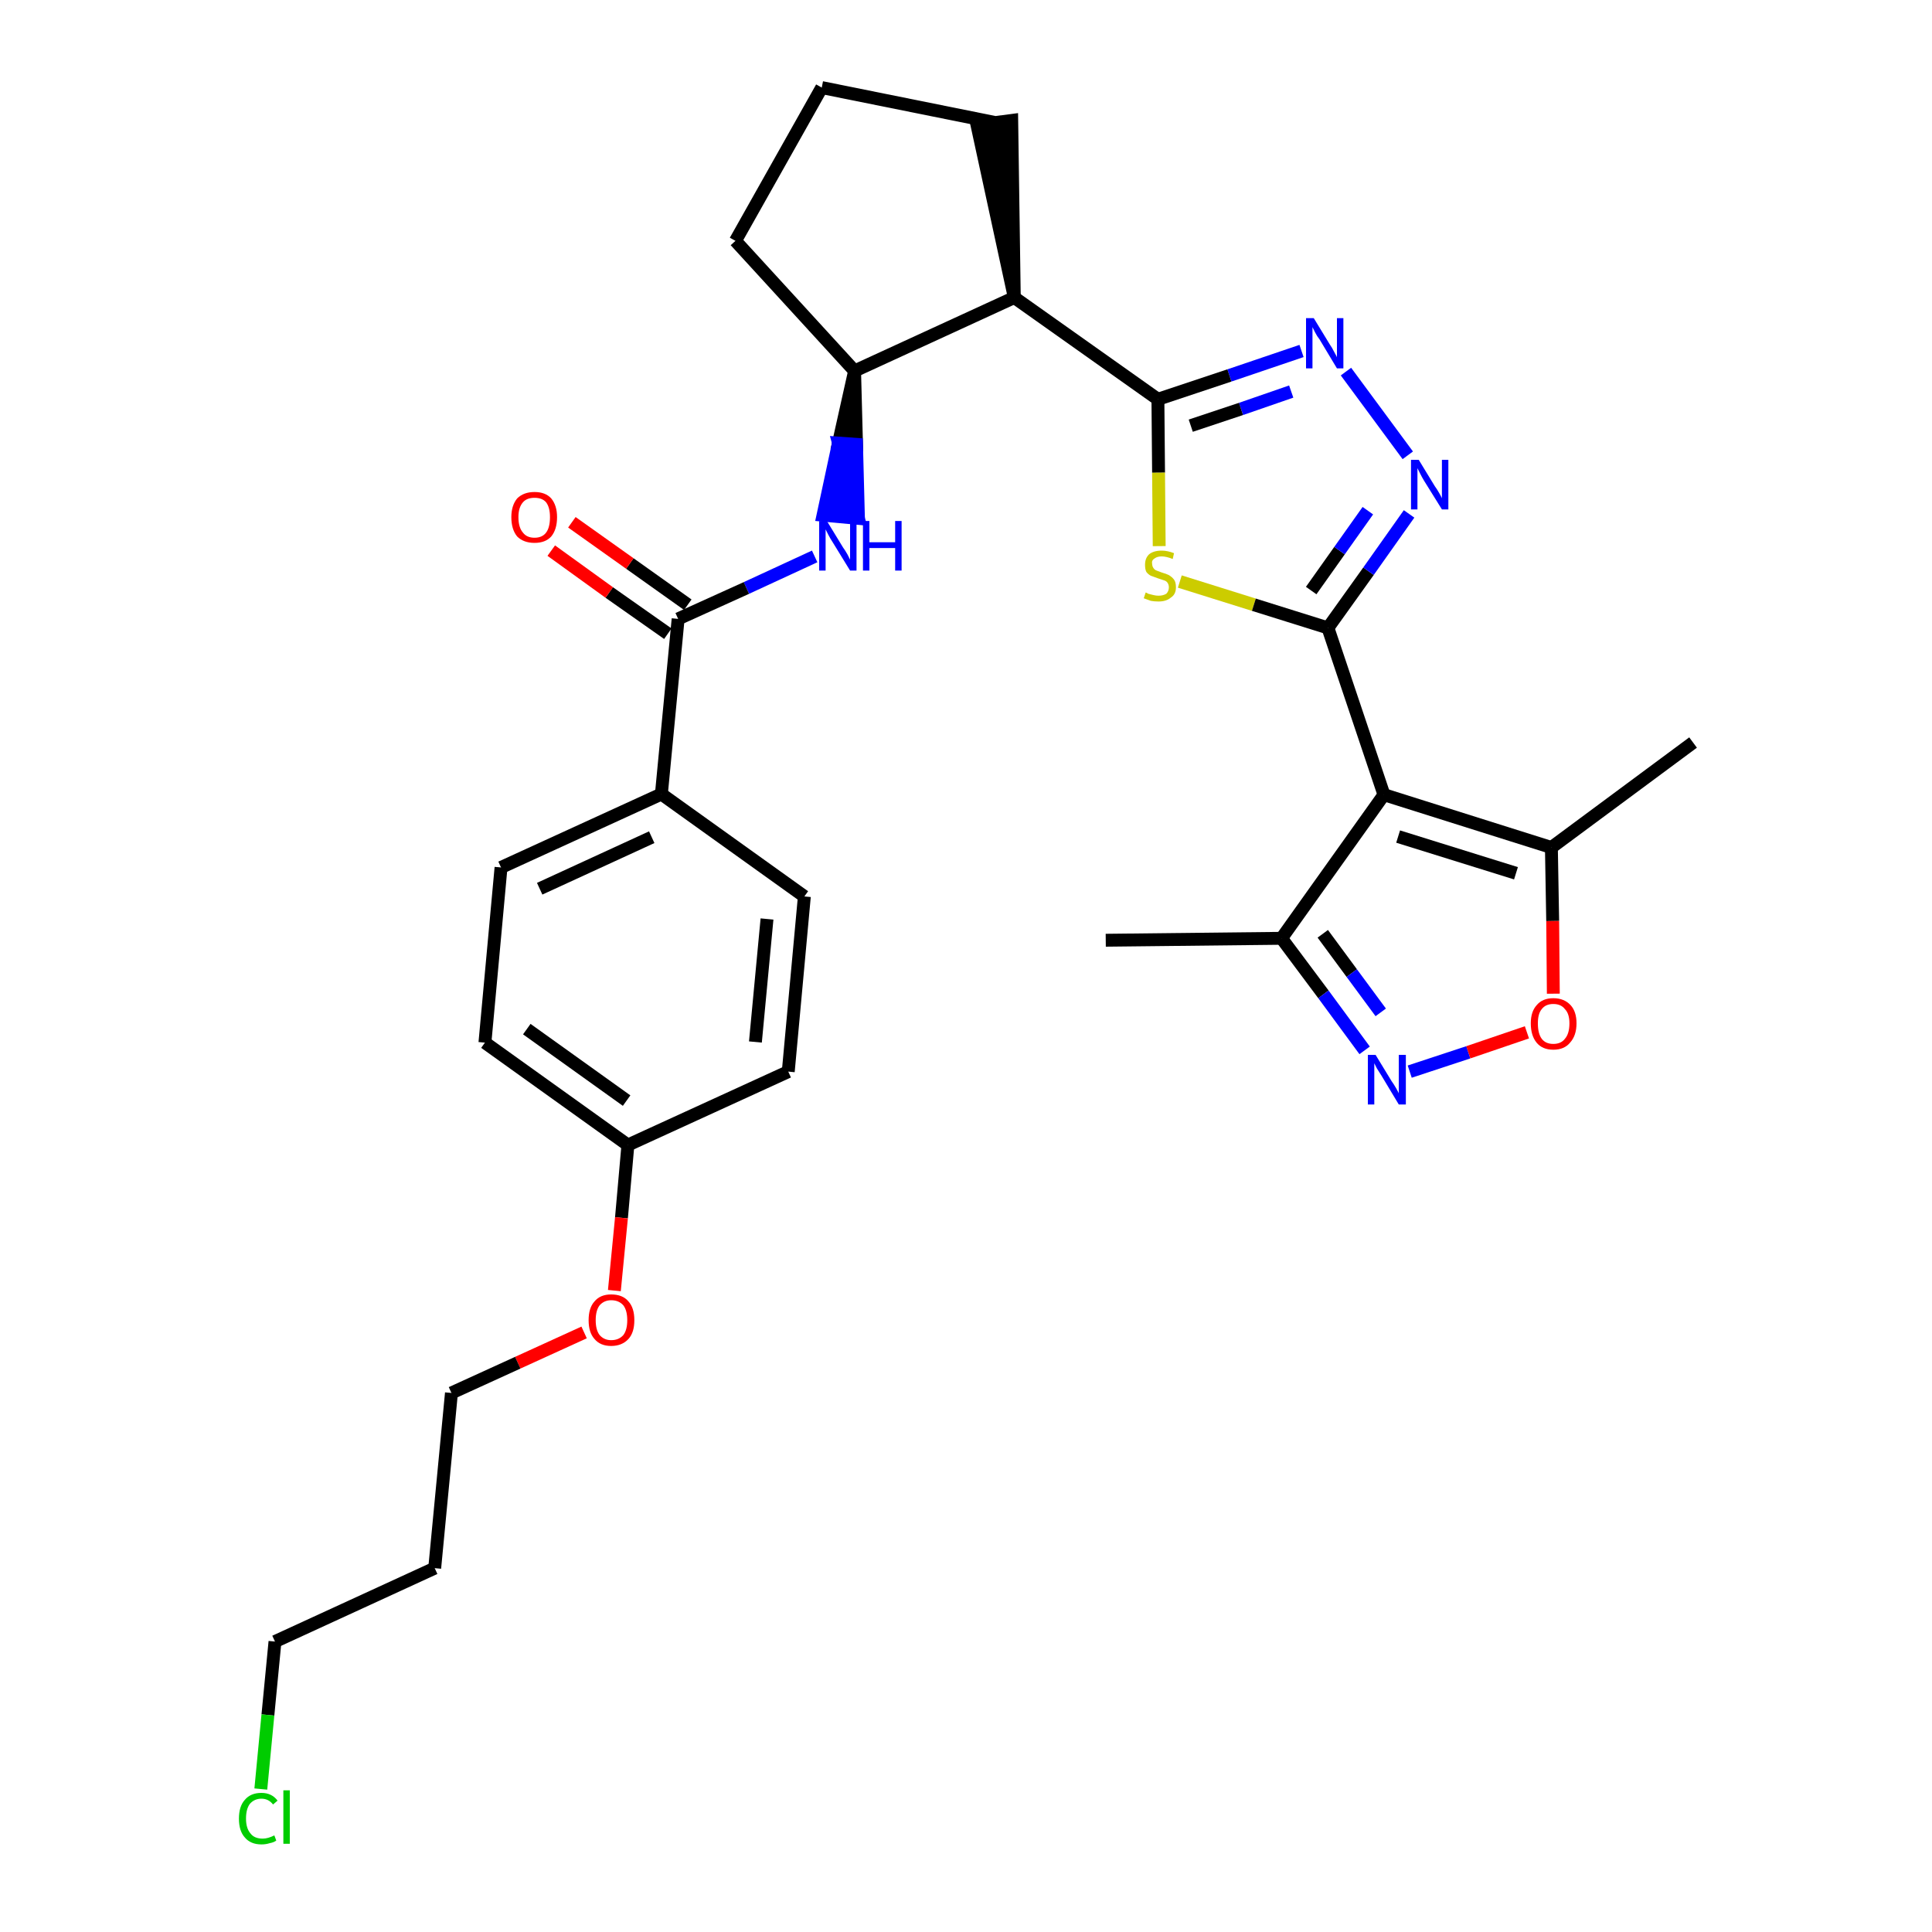 <?xml version='1.0' encoding='iso-8859-1'?>
<svg version='1.1' baseProfile='full'
              xmlns='http://www.w3.org/2000/svg'
                      xmlns:rdkit='http://www.rdkit.org/xml'
                      xmlns:xlink='http://www.w3.org/1999/xlink'
                  xml:space='preserve'
width='300px' height='300px' viewBox='0 0 300 300'>
<!-- END OF HEADER -->
<path class='bond-0 atom-0 atom-1' d='M 171.7,146.0 L 199.0,145.7' style='fill:none;fill-rule:evenodd;stroke:#000000;stroke-width:2.0px;stroke-linecap:butt;stroke-linejoin:miter;stroke-opacity:1' />
<path class='bond-1 atom-1 atom-2' d='M 199.0,145.7 L 205.5,154.4' style='fill:none;fill-rule:evenodd;stroke:#000000;stroke-width:2.0px;stroke-linecap:butt;stroke-linejoin:miter;stroke-opacity:1' />
<path class='bond-1 atom-1 atom-2' d='M 205.5,154.4 L 211.9,163.1' style='fill:none;fill-rule:evenodd;stroke:#0000FF;stroke-width:2.0px;stroke-linecap:butt;stroke-linejoin:miter;stroke-opacity:1' />
<path class='bond-1 atom-1 atom-2' d='M 205.4,145.0 L 209.9,151.1' style='fill:none;fill-rule:evenodd;stroke:#000000;stroke-width:2.0px;stroke-linecap:butt;stroke-linejoin:miter;stroke-opacity:1' />
<path class='bond-1 atom-1 atom-2' d='M 209.9,151.1 L 214.4,157.2' style='fill:none;fill-rule:evenodd;stroke:#0000FF;stroke-width:2.0px;stroke-linecap:butt;stroke-linejoin:miter;stroke-opacity:1' />
<path class='bond-30 atom-6 atom-1' d='M 214.9,123.4 L 199.0,145.7' style='fill:none;fill-rule:evenodd;stroke:#000000;stroke-width:2.0px;stroke-linecap:butt;stroke-linejoin:miter;stroke-opacity:1' />
<path class='bond-2 atom-2 atom-3' d='M 218.9,166.4 L 228.0,163.4' style='fill:none;fill-rule:evenodd;stroke:#0000FF;stroke-width:2.0px;stroke-linecap:butt;stroke-linejoin:miter;stroke-opacity:1' />
<path class='bond-2 atom-2 atom-3' d='M 228.0,163.4 L 237.1,160.3' style='fill:none;fill-rule:evenodd;stroke:#FF0000;stroke-width:2.0px;stroke-linecap:butt;stroke-linejoin:miter;stroke-opacity:1' />
<path class='bond-3 atom-3 atom-4' d='M 241.2,154.3 L 241.1,143.0' style='fill:none;fill-rule:evenodd;stroke:#FF0000;stroke-width:2.0px;stroke-linecap:butt;stroke-linejoin:miter;stroke-opacity:1' />
<path class='bond-3 atom-3 atom-4' d='M 241.1,143.0 L 240.9,131.6' style='fill:none;fill-rule:evenodd;stroke:#000000;stroke-width:2.0px;stroke-linecap:butt;stroke-linejoin:miter;stroke-opacity:1' />
<path class='bond-4 atom-4 atom-5' d='M 240.9,131.6 L 262.9,115.3' style='fill:none;fill-rule:evenodd;stroke:#000000;stroke-width:2.0px;stroke-linecap:butt;stroke-linejoin:miter;stroke-opacity:1' />
<path class='bond-5 atom-4 atom-6' d='M 240.9,131.6 L 214.9,123.4' style='fill:none;fill-rule:evenodd;stroke:#000000;stroke-width:2.0px;stroke-linecap:butt;stroke-linejoin:miter;stroke-opacity:1' />
<path class='bond-5 atom-4 atom-6' d='M 235.4,135.6 L 217.1,129.9' style='fill:none;fill-rule:evenodd;stroke:#000000;stroke-width:2.0px;stroke-linecap:butt;stroke-linejoin:miter;stroke-opacity:1' />
<path class='bond-6 atom-6 atom-7' d='M 214.9,123.4 L 206.2,97.5' style='fill:none;fill-rule:evenodd;stroke:#000000;stroke-width:2.0px;stroke-linecap:butt;stroke-linejoin:miter;stroke-opacity:1' />
<path class='bond-7 atom-7 atom-8' d='M 206.2,97.5 L 212.5,88.7' style='fill:none;fill-rule:evenodd;stroke:#000000;stroke-width:2.0px;stroke-linecap:butt;stroke-linejoin:miter;stroke-opacity:1' />
<path class='bond-7 atom-7 atom-8' d='M 212.5,88.7 L 218.8,79.8' style='fill:none;fill-rule:evenodd;stroke:#0000FF;stroke-width:2.0px;stroke-linecap:butt;stroke-linejoin:miter;stroke-opacity:1' />
<path class='bond-7 atom-7 atom-8' d='M 203.6,91.7 L 208.0,85.5' style='fill:none;fill-rule:evenodd;stroke:#000000;stroke-width:2.0px;stroke-linecap:butt;stroke-linejoin:miter;stroke-opacity:1' />
<path class='bond-7 atom-7 atom-8' d='M 208.0,85.5 L 212.4,79.3' style='fill:none;fill-rule:evenodd;stroke:#0000FF;stroke-width:2.0px;stroke-linecap:butt;stroke-linejoin:miter;stroke-opacity:1' />
<path class='bond-31 atom-30 atom-7' d='M 183.2,90.3 L 194.7,93.9' style='fill:none;fill-rule:evenodd;stroke:#CCCC00;stroke-width:2.0px;stroke-linecap:butt;stroke-linejoin:miter;stroke-opacity:1' />
<path class='bond-31 atom-30 atom-7' d='M 194.7,93.9 L 206.2,97.5' style='fill:none;fill-rule:evenodd;stroke:#000000;stroke-width:2.0px;stroke-linecap:butt;stroke-linejoin:miter;stroke-opacity:1' />
<path class='bond-8 atom-8 atom-9' d='M 218.6,70.7 L 209.0,57.7' style='fill:none;fill-rule:evenodd;stroke:#0000FF;stroke-width:2.0px;stroke-linecap:butt;stroke-linejoin:miter;stroke-opacity:1' />
<path class='bond-9 atom-9 atom-10' d='M 202.1,54.5 L 190.9,58.3' style='fill:none;fill-rule:evenodd;stroke:#0000FF;stroke-width:2.0px;stroke-linecap:butt;stroke-linejoin:miter;stroke-opacity:1' />
<path class='bond-9 atom-9 atom-10' d='M 190.9,58.3 L 179.8,62.0' style='fill:none;fill-rule:evenodd;stroke:#000000;stroke-width:2.0px;stroke-linecap:butt;stroke-linejoin:miter;stroke-opacity:1' />
<path class='bond-9 atom-9 atom-10' d='M 200.5,60.8 L 192.7,63.5' style='fill:none;fill-rule:evenodd;stroke:#0000FF;stroke-width:2.0px;stroke-linecap:butt;stroke-linejoin:miter;stroke-opacity:1' />
<path class='bond-9 atom-9 atom-10' d='M 192.7,63.5 L 184.9,66.1' style='fill:none;fill-rule:evenodd;stroke:#000000;stroke-width:2.0px;stroke-linecap:butt;stroke-linejoin:miter;stroke-opacity:1' />
<path class='bond-10 atom-10 atom-11' d='M 179.8,62.0 L 157.5,46.2' style='fill:none;fill-rule:evenodd;stroke:#000000;stroke-width:2.0px;stroke-linecap:butt;stroke-linejoin:miter;stroke-opacity:1' />
<path class='bond-29 atom-10 atom-30' d='M 179.8,62.0 L 179.9,73.4' style='fill:none;fill-rule:evenodd;stroke:#000000;stroke-width:2.0px;stroke-linecap:butt;stroke-linejoin:miter;stroke-opacity:1' />
<path class='bond-29 atom-10 atom-30' d='M 179.9,73.4 L 180.0,84.8' style='fill:none;fill-rule:evenodd;stroke:#CCCC00;stroke-width:2.0px;stroke-linecap:butt;stroke-linejoin:miter;stroke-opacity:1' />
<path class='bond-11 atom-11 atom-12' d='M 157.5,46.2 L 157.1,18.7 L 151.7,19.4 Z' style='fill:#000000;fill-rule:evenodd;fill-opacity:1;stroke:#000000;stroke-width:2.0px;stroke-linecap:butt;stroke-linejoin:miter;stroke-opacity:1;' />
<path class='bond-32 atom-15 atom-11' d='M 132.7,57.6 L 157.5,46.2' style='fill:none;fill-rule:evenodd;stroke:#000000;stroke-width:2.0px;stroke-linecap:butt;stroke-linejoin:miter;stroke-opacity:1' />
<path class='bond-12 atom-12 atom-13' d='M 154.4,19.0 L 127.6,13.6' style='fill:none;fill-rule:evenodd;stroke:#000000;stroke-width:2.0px;stroke-linecap:butt;stroke-linejoin:miter;stroke-opacity:1' />
<path class='bond-13 atom-13 atom-14' d='M 127.6,13.6 L 114.2,37.4' style='fill:none;fill-rule:evenodd;stroke:#000000;stroke-width:2.0px;stroke-linecap:butt;stroke-linejoin:miter;stroke-opacity:1' />
<path class='bond-14 atom-14 atom-15' d='M 114.2,37.4 L 132.7,57.6' style='fill:none;fill-rule:evenodd;stroke:#000000;stroke-width:2.0px;stroke-linecap:butt;stroke-linejoin:miter;stroke-opacity:1' />
<path class='bond-15 atom-15 atom-16' d='M 132.7,57.6 L 130.2,68.8 L 133.0,69.0 Z' style='fill:#000000;fill-rule:evenodd;fill-opacity:1;stroke:#000000;stroke-width:2.0px;stroke-linecap:butt;stroke-linejoin:miter;stroke-opacity:1;' />
<path class='bond-15 atom-15 atom-16' d='M 130.2,68.8 L 133.3,80.5 L 127.8,80.0 Z' style='fill:#0000FF;fill-rule:evenodd;fill-opacity:1;stroke:#0000FF;stroke-width:2.0px;stroke-linecap:butt;stroke-linejoin:miter;stroke-opacity:1;' />
<path class='bond-15 atom-15 atom-16' d='M 130.2,68.8 L 133.0,69.0 L 133.3,80.5 Z' style='fill:#0000FF;fill-rule:evenodd;fill-opacity:1;stroke:#0000FF;stroke-width:2.0px;stroke-linecap:butt;stroke-linejoin:miter;stroke-opacity:1;' />
<path class='bond-16 atom-16 atom-17' d='M 126.5,86.4 L 115.9,91.3' style='fill:none;fill-rule:evenodd;stroke:#0000FF;stroke-width:2.0px;stroke-linecap:butt;stroke-linejoin:miter;stroke-opacity:1' />
<path class='bond-16 atom-16 atom-17' d='M 115.9,91.3 L 105.3,96.1' style='fill:none;fill-rule:evenodd;stroke:#000000;stroke-width:2.0px;stroke-linecap:butt;stroke-linejoin:miter;stroke-opacity:1' />
<path class='bond-17 atom-17 atom-18' d='M 106.8,93.9 L 97.8,87.5' style='fill:none;fill-rule:evenodd;stroke:#000000;stroke-width:2.0px;stroke-linecap:butt;stroke-linejoin:miter;stroke-opacity:1' />
<path class='bond-17 atom-17 atom-18' d='M 97.8,87.5 L 88.8,81.1' style='fill:none;fill-rule:evenodd;stroke:#FF0000;stroke-width:2.0px;stroke-linecap:butt;stroke-linejoin:miter;stroke-opacity:1' />
<path class='bond-17 atom-17 atom-18' d='M 103.7,98.4 L 94.6,92.0' style='fill:none;fill-rule:evenodd;stroke:#000000;stroke-width:2.0px;stroke-linecap:butt;stroke-linejoin:miter;stroke-opacity:1' />
<path class='bond-17 atom-17 atom-18' d='M 94.6,92.0 L 85.6,85.5' style='fill:none;fill-rule:evenodd;stroke:#FF0000;stroke-width:2.0px;stroke-linecap:butt;stroke-linejoin:miter;stroke-opacity:1' />
<path class='bond-18 atom-17 atom-19' d='M 105.3,96.1 L 102.7,123.3' style='fill:none;fill-rule:evenodd;stroke:#000000;stroke-width:2.0px;stroke-linecap:butt;stroke-linejoin:miter;stroke-opacity:1' />
<path class='bond-19 atom-19 atom-20' d='M 102.7,123.3 L 77.8,134.7' style='fill:none;fill-rule:evenodd;stroke:#000000;stroke-width:2.0px;stroke-linecap:butt;stroke-linejoin:miter;stroke-opacity:1' />
<path class='bond-19 atom-19 atom-20' d='M 101.2,130.0 L 83.8,138.0' style='fill:none;fill-rule:evenodd;stroke:#000000;stroke-width:2.0px;stroke-linecap:butt;stroke-linejoin:miter;stroke-opacity:1' />
<path class='bond-33 atom-29 atom-19' d='M 124.9,139.2 L 102.7,123.3' style='fill:none;fill-rule:evenodd;stroke:#000000;stroke-width:2.0px;stroke-linecap:butt;stroke-linejoin:miter;stroke-opacity:1' />
<path class='bond-20 atom-20 atom-21' d='M 77.8,134.7 L 75.3,161.9' style='fill:none;fill-rule:evenodd;stroke:#000000;stroke-width:2.0px;stroke-linecap:butt;stroke-linejoin:miter;stroke-opacity:1' />
<path class='bond-21 atom-21 atom-22' d='M 75.3,161.9 L 97.5,177.8' style='fill:none;fill-rule:evenodd;stroke:#000000;stroke-width:2.0px;stroke-linecap:butt;stroke-linejoin:miter;stroke-opacity:1' />
<path class='bond-21 atom-21 atom-22' d='M 81.8,159.8 L 97.3,170.9' style='fill:none;fill-rule:evenodd;stroke:#000000;stroke-width:2.0px;stroke-linecap:butt;stroke-linejoin:miter;stroke-opacity:1' />
<path class='bond-22 atom-22 atom-23' d='M 97.5,177.8 L 96.5,189.1' style='fill:none;fill-rule:evenodd;stroke:#000000;stroke-width:2.0px;stroke-linecap:butt;stroke-linejoin:miter;stroke-opacity:1' />
<path class='bond-22 atom-22 atom-23' d='M 96.5,189.1 L 95.4,200.4' style='fill:none;fill-rule:evenodd;stroke:#FF0000;stroke-width:2.0px;stroke-linecap:butt;stroke-linejoin:miter;stroke-opacity:1' />
<path class='bond-27 atom-22 atom-28' d='M 97.5,177.8 L 122.4,166.4' style='fill:none;fill-rule:evenodd;stroke:#000000;stroke-width:2.0px;stroke-linecap:butt;stroke-linejoin:miter;stroke-opacity:1' />
<path class='bond-23 atom-23 atom-24' d='M 90.7,206.9 L 80.4,211.6' style='fill:none;fill-rule:evenodd;stroke:#FF0000;stroke-width:2.0px;stroke-linecap:butt;stroke-linejoin:miter;stroke-opacity:1' />
<path class='bond-23 atom-23 atom-24' d='M 80.4,211.6 L 70.1,216.3' style='fill:none;fill-rule:evenodd;stroke:#000000;stroke-width:2.0px;stroke-linecap:butt;stroke-linejoin:miter;stroke-opacity:1' />
<path class='bond-24 atom-24 atom-25' d='M 70.1,216.3 L 67.5,243.5' style='fill:none;fill-rule:evenodd;stroke:#000000;stroke-width:2.0px;stroke-linecap:butt;stroke-linejoin:miter;stroke-opacity:1' />
<path class='bond-25 atom-25 atom-26' d='M 67.5,243.5 L 42.7,254.9' style='fill:none;fill-rule:evenodd;stroke:#000000;stroke-width:2.0px;stroke-linecap:butt;stroke-linejoin:miter;stroke-opacity:1' />
<path class='bond-26 atom-26 atom-27' d='M 42.7,254.9 L 41.6,266.3' style='fill:none;fill-rule:evenodd;stroke:#000000;stroke-width:2.0px;stroke-linecap:butt;stroke-linejoin:miter;stroke-opacity:1' />
<path class='bond-26 atom-26 atom-27' d='M 41.6,266.3 L 40.5,277.8' style='fill:none;fill-rule:evenodd;stroke:#00CC00;stroke-width:2.0px;stroke-linecap:butt;stroke-linejoin:miter;stroke-opacity:1' />
<path class='bond-28 atom-28 atom-29' d='M 122.4,166.4 L 124.9,139.2' style='fill:none;fill-rule:evenodd;stroke:#000000;stroke-width:2.0px;stroke-linecap:butt;stroke-linejoin:miter;stroke-opacity:1' />
<path class='bond-28 atom-28 atom-29' d='M 117.3,161.8 L 119.1,142.7' style='fill:none;fill-rule:evenodd;stroke:#000000;stroke-width:2.0px;stroke-linecap:butt;stroke-linejoin:miter;stroke-opacity:1' />
<path  class='atom-2' d='M 213.6 163.8
L 216.1 167.9
Q 216.4 168.3, 216.8 169.0
Q 217.2 169.7, 217.2 169.8
L 217.2 163.8
L 218.3 163.8
L 218.3 171.5
L 217.2 171.5
L 214.5 167.0
Q 214.2 166.5, 213.8 165.9
Q 213.5 165.3, 213.4 165.1
L 213.4 171.5
L 212.4 171.5
L 212.4 163.8
L 213.6 163.8
' fill='#0000FF'/>
<path  class='atom-3' d='M 237.7 158.9
Q 237.7 157.1, 238.6 156.1
Q 239.5 155.0, 241.2 155.0
Q 242.9 155.0, 243.9 156.1
Q 244.8 157.1, 244.8 158.9
Q 244.8 160.8, 243.8 161.9
Q 242.9 163.0, 241.2 163.0
Q 239.5 163.0, 238.6 161.9
Q 237.7 160.8, 237.7 158.9
M 241.2 162.1
Q 242.4 162.1, 243.0 161.3
Q 243.7 160.5, 243.7 158.9
Q 243.7 157.4, 243.0 156.7
Q 242.4 155.9, 241.2 155.9
Q 240.0 155.9, 239.4 156.7
Q 238.8 157.4, 238.8 158.9
Q 238.8 160.5, 239.4 161.3
Q 240.0 162.1, 241.2 162.1
' fill='#FF0000'/>
<path  class='atom-8' d='M 220.3 71.4
L 222.8 75.5
Q 223.1 75.9, 223.5 76.6
Q 223.9 77.3, 223.9 77.4
L 223.9 71.4
L 224.9 71.4
L 224.9 79.1
L 223.9 79.1
L 221.1 74.6
Q 220.8 74.1, 220.5 73.5
Q 220.2 72.9, 220.1 72.7
L 220.1 79.1
L 219.1 79.1
L 219.1 71.4
L 220.3 71.4
' fill='#0000FF'/>
<path  class='atom-9' d='M 204.0 49.4
L 206.5 53.5
Q 206.8 53.9, 207.2 54.7
Q 207.6 55.4, 207.6 55.5
L 207.6 49.4
L 208.6 49.4
L 208.6 57.2
L 207.6 57.2
L 204.9 52.7
Q 204.5 52.2, 204.2 51.6
Q 203.9 51.0, 203.8 50.8
L 203.8 57.2
L 202.8 57.2
L 202.8 49.4
L 204.0 49.4
' fill='#0000FF'/>
<path  class='atom-16' d='M 128.4 80.9
L 130.9 85.0
Q 131.2 85.4, 131.6 86.1
Q 132.0 86.9, 132.0 86.9
L 132.0 80.9
L 133.0 80.9
L 133.0 88.6
L 132.0 88.6
L 129.3 84.2
Q 128.9 83.6, 128.6 83.0
Q 128.3 82.4, 128.2 82.2
L 128.2 88.6
L 127.2 88.6
L 127.2 80.9
L 128.4 80.9
' fill='#0000FF'/>
<path  class='atom-16' d='M 134.0 80.9
L 135.0 80.9
L 135.0 84.2
L 139.0 84.2
L 139.0 80.9
L 140.0 80.9
L 140.0 88.6
L 139.0 88.6
L 139.0 85.1
L 135.0 85.1
L 135.0 88.6
L 134.0 88.6
L 134.0 80.9
' fill='#0000FF'/>
<path  class='atom-18' d='M 79.4 80.3
Q 79.4 78.5, 80.3 77.4
Q 81.3 76.4, 83.0 76.4
Q 84.7 76.4, 85.6 77.4
Q 86.5 78.5, 86.5 80.3
Q 86.5 82.2, 85.6 83.3
Q 84.7 84.3, 83.0 84.3
Q 81.3 84.3, 80.3 83.3
Q 79.4 82.2, 79.4 80.3
M 83.0 83.5
Q 84.2 83.5, 84.8 82.7
Q 85.4 81.9, 85.4 80.3
Q 85.4 78.8, 84.8 78.0
Q 84.2 77.3, 83.0 77.3
Q 81.8 77.3, 81.2 78.0
Q 80.5 78.8, 80.5 80.3
Q 80.5 81.9, 81.2 82.7
Q 81.8 83.5, 83.0 83.5
' fill='#FF0000'/>
<path  class='atom-23' d='M 91.4 205.0
Q 91.4 203.1, 92.3 202.1
Q 93.2 201.0, 94.9 201.0
Q 96.7 201.0, 97.6 202.1
Q 98.5 203.1, 98.5 205.0
Q 98.5 206.9, 97.6 207.9
Q 96.6 209.0, 94.9 209.0
Q 93.2 209.0, 92.3 207.9
Q 91.4 206.9, 91.4 205.0
M 94.9 208.1
Q 96.1 208.1, 96.8 207.3
Q 97.4 206.5, 97.4 205.0
Q 97.4 203.5, 96.8 202.7
Q 96.1 201.9, 94.9 201.9
Q 93.8 201.9, 93.1 202.7
Q 92.5 203.5, 92.5 205.0
Q 92.5 206.5, 93.1 207.3
Q 93.8 208.1, 94.9 208.1
' fill='#FF0000'/>
<path  class='atom-27' d='M 37.1 282.4
Q 37.1 280.5, 38.0 279.5
Q 38.9 278.4, 40.6 278.4
Q 42.2 278.4, 43.1 279.6
L 42.4 280.2
Q 41.7 279.3, 40.6 279.3
Q 39.5 279.3, 38.8 280.1
Q 38.2 280.9, 38.2 282.4
Q 38.2 283.9, 38.9 284.7
Q 39.5 285.5, 40.8 285.5
Q 41.6 285.5, 42.6 285.0
L 42.9 285.8
Q 42.5 286.1, 41.9 286.2
Q 41.3 286.4, 40.6 286.4
Q 38.9 286.4, 38.0 285.3
Q 37.1 284.3, 37.1 282.4
' fill='#00CC00'/>
<path  class='atom-27' d='M 44.0 278.0
L 45.0 278.0
L 45.0 286.3
L 44.0 286.3
L 44.0 278.0
' fill='#00CC00'/>
<path  class='atom-30' d='M 177.9 92.0
Q 178.0 92.0, 178.3 92.2
Q 178.7 92.3, 179.1 92.4
Q 179.5 92.5, 179.9 92.5
Q 180.6 92.5, 181.1 92.2
Q 181.5 91.8, 181.5 91.2
Q 181.5 90.8, 181.3 90.5
Q 181.1 90.2, 180.7 90.1
Q 180.4 90.0, 179.8 89.8
Q 179.2 89.6, 178.7 89.4
Q 178.3 89.2, 178.0 88.8
Q 177.8 88.4, 177.8 87.7
Q 177.8 86.7, 178.4 86.1
Q 179.1 85.5, 180.4 85.5
Q 181.3 85.5, 182.3 85.9
L 182.1 86.8
Q 181.1 86.4, 180.4 86.4
Q 179.7 86.4, 179.3 86.7
Q 178.8 87.0, 178.9 87.5
Q 178.9 87.9, 179.1 88.2
Q 179.3 88.5, 179.6 88.6
Q 179.9 88.7, 180.4 88.9
Q 181.1 89.1, 181.5 89.3
Q 182.0 89.6, 182.3 90.0
Q 182.6 90.4, 182.6 91.2
Q 182.6 92.3, 181.8 92.8
Q 181.1 93.4, 179.9 93.4
Q 179.2 93.4, 178.7 93.3
Q 178.2 93.1, 177.6 92.9
L 177.9 92.0
' fill='#CCCC00'/>
</svg>
